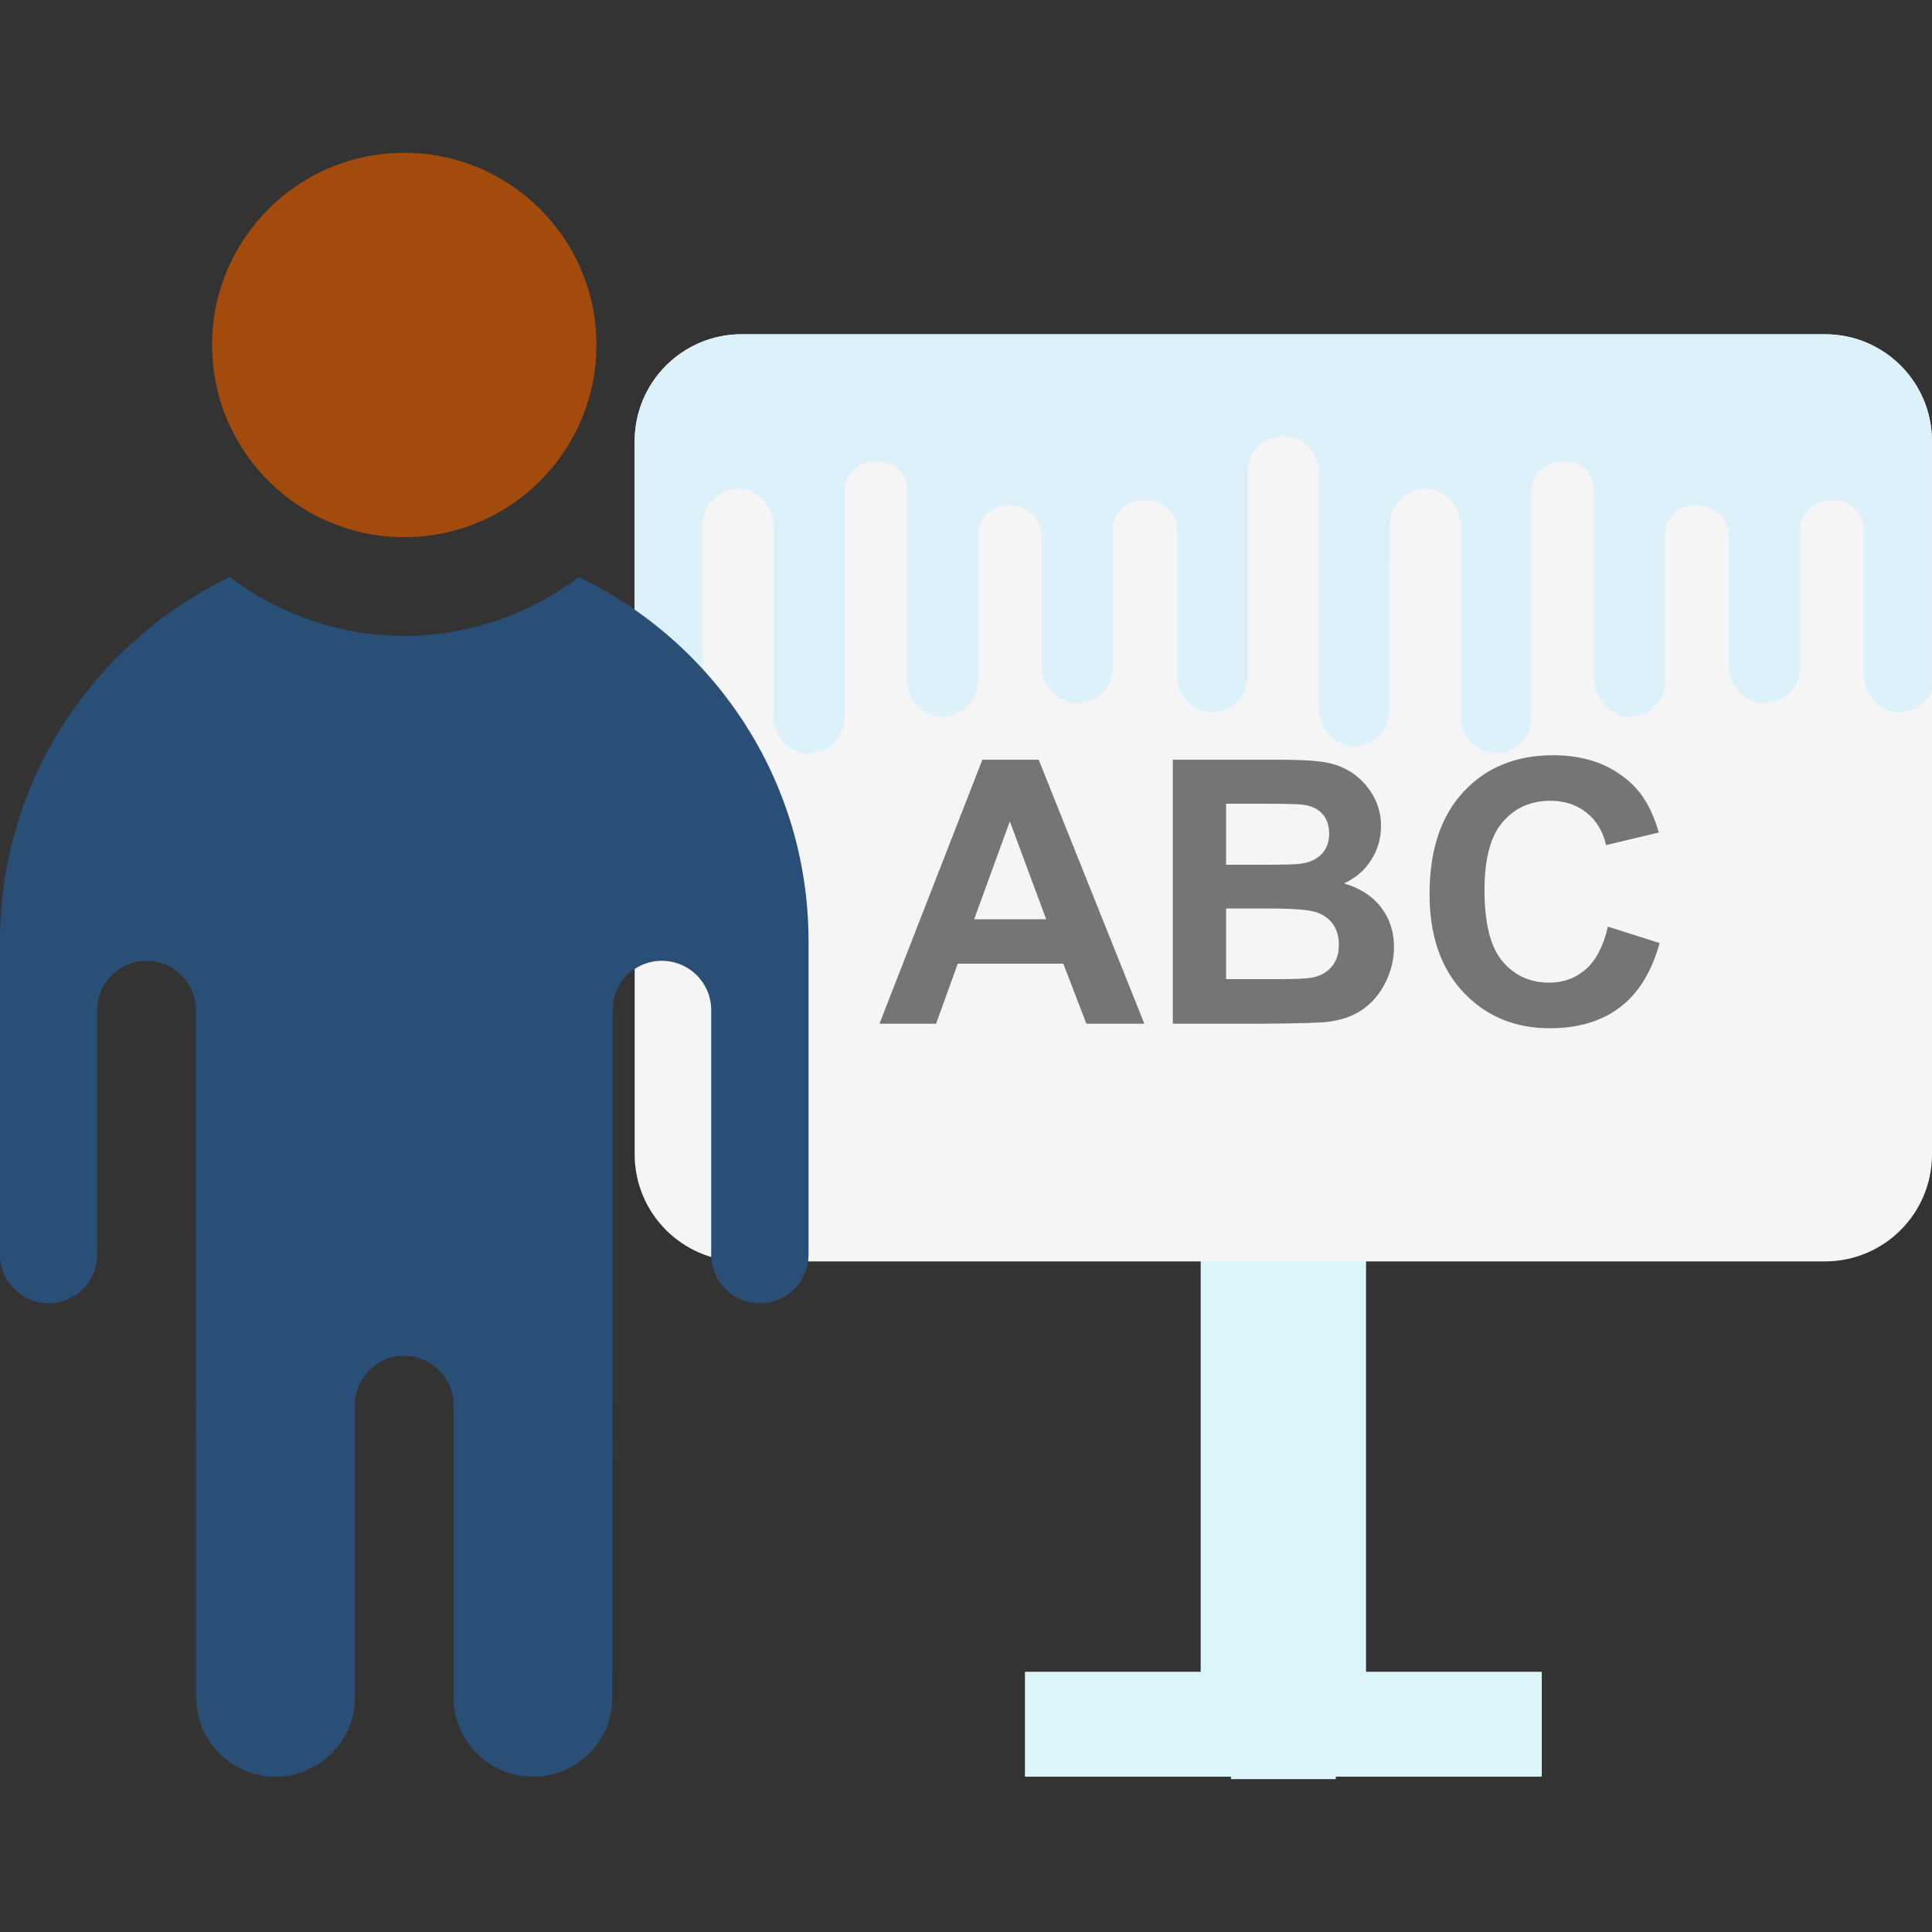<svg width="32" height="32" viewBox="0 0 32 32" fill="none" xmlns="http://www.w3.org/2000/svg">
<rect x="0" y="0" width="32" height="32" fill="#333333" stroke="none"/>
<g clip-path="url(#clip0)">
<path d="M22.626 20.634H19.887V27.69H16.976V29.427H20.388V29.468H22.125V29.427H25.537V27.69H22.626V20.634Z" fill="#DBF5F8"/>
<path d="M30.227 5.536H12.285C11.305 5.536 10.512 6.33 10.512 7.309V19.12C10.512 20.099 11.306 20.893 12.285 20.893H30.227C31.207 20.893 32 20.099 32 19.12V7.309C32.001 6.33 31.207 5.536 30.227 5.536Z" fill="#F5F5F5"/>
<path d="M30.227 5.536H12.285C11.305 5.536 10.512 6.33 10.512 7.309V11.972C10.595 12.18 10.785 12.34 11.022 12.354C11.357 12.367 11.64 12.098 11.64 11.763V8.688C11.64 8.352 11.922 8.084 12.258 8.097C12.58 8.117 12.816 8.4 12.816 8.721V11.904C12.823 12.219 13.084 12.475 13.407 12.475C13.729 12.475 13.991 12.206 13.991 11.884V8.131C13.991 7.863 14.219 7.64 14.487 7.64C14.853 7.64 15.024 7.857 15.024 8.104V11.247C15.024 11.569 15.259 11.851 15.581 11.871C15.916 11.884 16.199 11.616 16.199 11.28V8.856C16.199 8.601 16.389 8.366 16.736 8.366C17.024 8.366 17.253 8.601 17.253 8.882V11.025C17.253 11.34 17.494 11.63 17.816 11.643C18.152 11.663 18.434 11.394 18.434 11.059V8.775C18.434 8.494 18.67 8.278 18.958 8.285C18.958 8.285 18.958 8.285 18.965 8.285C18.965 8.285 18.965 8.285 18.972 8.285C19.254 8.278 19.496 8.494 19.496 8.775V11.173C19.496 11.495 19.731 11.777 20.047 11.798C20.383 11.811 20.659 11.55 20.668 11.222V7.812C20.668 7.475 20.947 7.208 21.288 7.223C21.605 7.242 21.842 7.525 21.842 7.843V11.755C21.852 12.063 22.087 12.335 22.396 12.355C22.739 12.368 23.014 12.099 23.014 11.764L23.021 8.688C23.021 8.352 23.297 8.084 23.639 8.097C23.955 8.117 24.197 8.4 24.197 8.721V11.904C24.204 12.219 24.465 12.475 24.781 12.475C25.11 12.475 25.372 12.206 25.372 11.884V8.131C25.372 7.863 25.593 7.64 25.869 7.64H25.909C26.177 7.62 26.405 7.842 26.405 8.104V11.247C26.405 11.569 26.641 11.851 26.956 11.871C27.299 11.884 27.581 11.616 27.581 11.28V8.856C27.581 8.588 27.803 8.366 28.071 8.366C28.432 8.366 28.635 8.613 28.635 8.882V11.025C28.635 11.34 28.876 11.63 29.192 11.643C29.527 11.663 29.816 11.394 29.816 11.059V8.775C29.816 8.494 30.051 8.278 30.332 8.285C30.34 8.285 30.34 8.285 30.34 8.285C30.347 8.285 30.347 8.285 30.353 8.285C30.635 8.278 30.869 8.494 30.869 8.775V11.173C30.869 11.495 31.111 11.777 31.427 11.798C31.687 11.808 31.906 11.656 31.998 11.435V7.309C32.001 6.33 31.207 5.536 30.227 5.536Z" fill="#DDF1FA"/>
<path d="M6.696 8.897C8.454 8.897 9.879 7.472 9.879 5.714C9.879 3.957 8.454 2.531 6.696 2.531C4.938 2.531 3.513 3.957 3.513 5.714C3.513 7.472 4.938 8.897 6.696 8.897Z" fill="#A24B0C"/>
<path d="M9.587 9.559C8.78 10.167 7.781 10.532 6.696 10.532C5.612 10.532 4.612 10.167 3.806 9.559C1.556 10.639 0 12.93 0 15.592V20.781C0 21.226 0.361 21.587 0.805 21.587C1.25 21.587 1.61 21.226 1.61 20.781V16.731C1.61 16.279 1.977 15.914 2.428 15.914C2.879 15.914 3.245 16.279 3.245 16.731L3.249 28.113C3.249 28.839 3.838 29.427 4.564 29.427C5.29 29.427 5.879 28.839 5.879 28.113V23.273C5.879 22.822 6.244 22.456 6.696 22.456C7.148 22.456 7.513 22.822 7.513 23.273V28.113C7.513 28.839 8.102 29.427 8.828 29.427C9.554 29.427 10.143 28.839 10.143 28.113L10.145 16.731C10.145 16.279 10.512 15.914 10.963 15.914C11.414 15.914 11.78 16.279 11.78 16.731V20.781C11.78 21.226 12.14 21.587 12.585 21.587H12.587C13.032 21.587 13.392 21.226 13.392 20.781V15.592C13.393 12.931 11.836 10.639 9.587 9.559Z" fill="#2A4F77"/>
<path d="M18.954 16.956H17.994L17.612 15.962H15.864L15.504 16.956H14.567L16.271 12.583H17.204L18.954 16.956ZM17.328 15.226L16.726 13.604L16.135 15.226H17.328Z" fill="#757575"/>
<path d="M19.426 12.583H21.174C21.519 12.583 21.777 12.597 21.948 12.626C22.118 12.655 22.27 12.715 22.404 12.806C22.538 12.898 22.651 13.02 22.74 13.172C22.829 13.324 22.874 13.494 22.874 13.684C22.874 13.889 22.819 14.076 22.709 14.248C22.599 14.419 22.448 14.547 22.26 14.632C22.526 14.709 22.732 14.842 22.875 15.029C23.018 15.216 23.089 15.435 23.089 15.688C23.089 15.886 23.043 16.08 22.95 16.268C22.858 16.456 22.732 16.606 22.572 16.718C22.411 16.831 22.214 16.9 21.98 16.926C21.832 16.942 21.478 16.952 20.915 16.956H19.426V12.583H19.426ZM20.308 13.311V14.323H20.887C21.232 14.323 21.445 14.318 21.528 14.308C21.679 14.29 21.799 14.238 21.885 14.151C21.971 14.065 22.015 13.951 22.015 13.81C22.015 13.675 21.978 13.565 21.903 13.48C21.828 13.396 21.717 13.345 21.57 13.327C21.483 13.317 21.23 13.312 20.816 13.312H20.308V13.311ZM20.308 15.05V16.218H21.125C21.444 16.218 21.645 16.209 21.731 16.192C21.863 16.168 21.97 16.109 22.052 16.017C22.134 15.925 22.176 15.801 22.176 15.646C22.176 15.514 22.144 15.403 22.081 15.311C22.017 15.22 21.926 15.153 21.805 15.111C21.684 15.069 21.423 15.048 21.021 15.048H20.308V15.05Z" fill="#757575"/>
<path d="M26.632 15.348L27.488 15.62C27.357 16.096 27.138 16.451 26.833 16.683C26.527 16.915 26.14 17.031 25.671 17.031C25.09 17.031 24.613 16.832 24.239 16.436C23.865 16.039 23.678 15.496 23.678 14.808C23.678 14.08 23.866 13.515 24.242 13.113C24.617 12.71 25.112 12.509 25.724 12.509C26.259 12.509 26.694 12.667 27.027 12.983C27.227 13.171 27.375 13.439 27.475 13.789L26.602 13.997C26.549 13.771 26.442 13.591 26.278 13.46C26.114 13.329 25.915 13.263 25.68 13.263C25.356 13.263 25.093 13.379 24.891 13.613C24.689 13.845 24.588 14.221 24.588 14.743C24.588 15.296 24.688 15.69 24.887 15.924C25.085 16.158 25.345 16.276 25.662 16.276C25.896 16.276 26.099 16.201 26.268 16.052C26.436 15.903 26.558 15.669 26.632 15.348Z" fill="#757575"/>
</g>
<defs>
<clipPath id="clip0">
<rect width="32" height="32" fill="white"/>
</clipPath>
</defs>
</svg>
